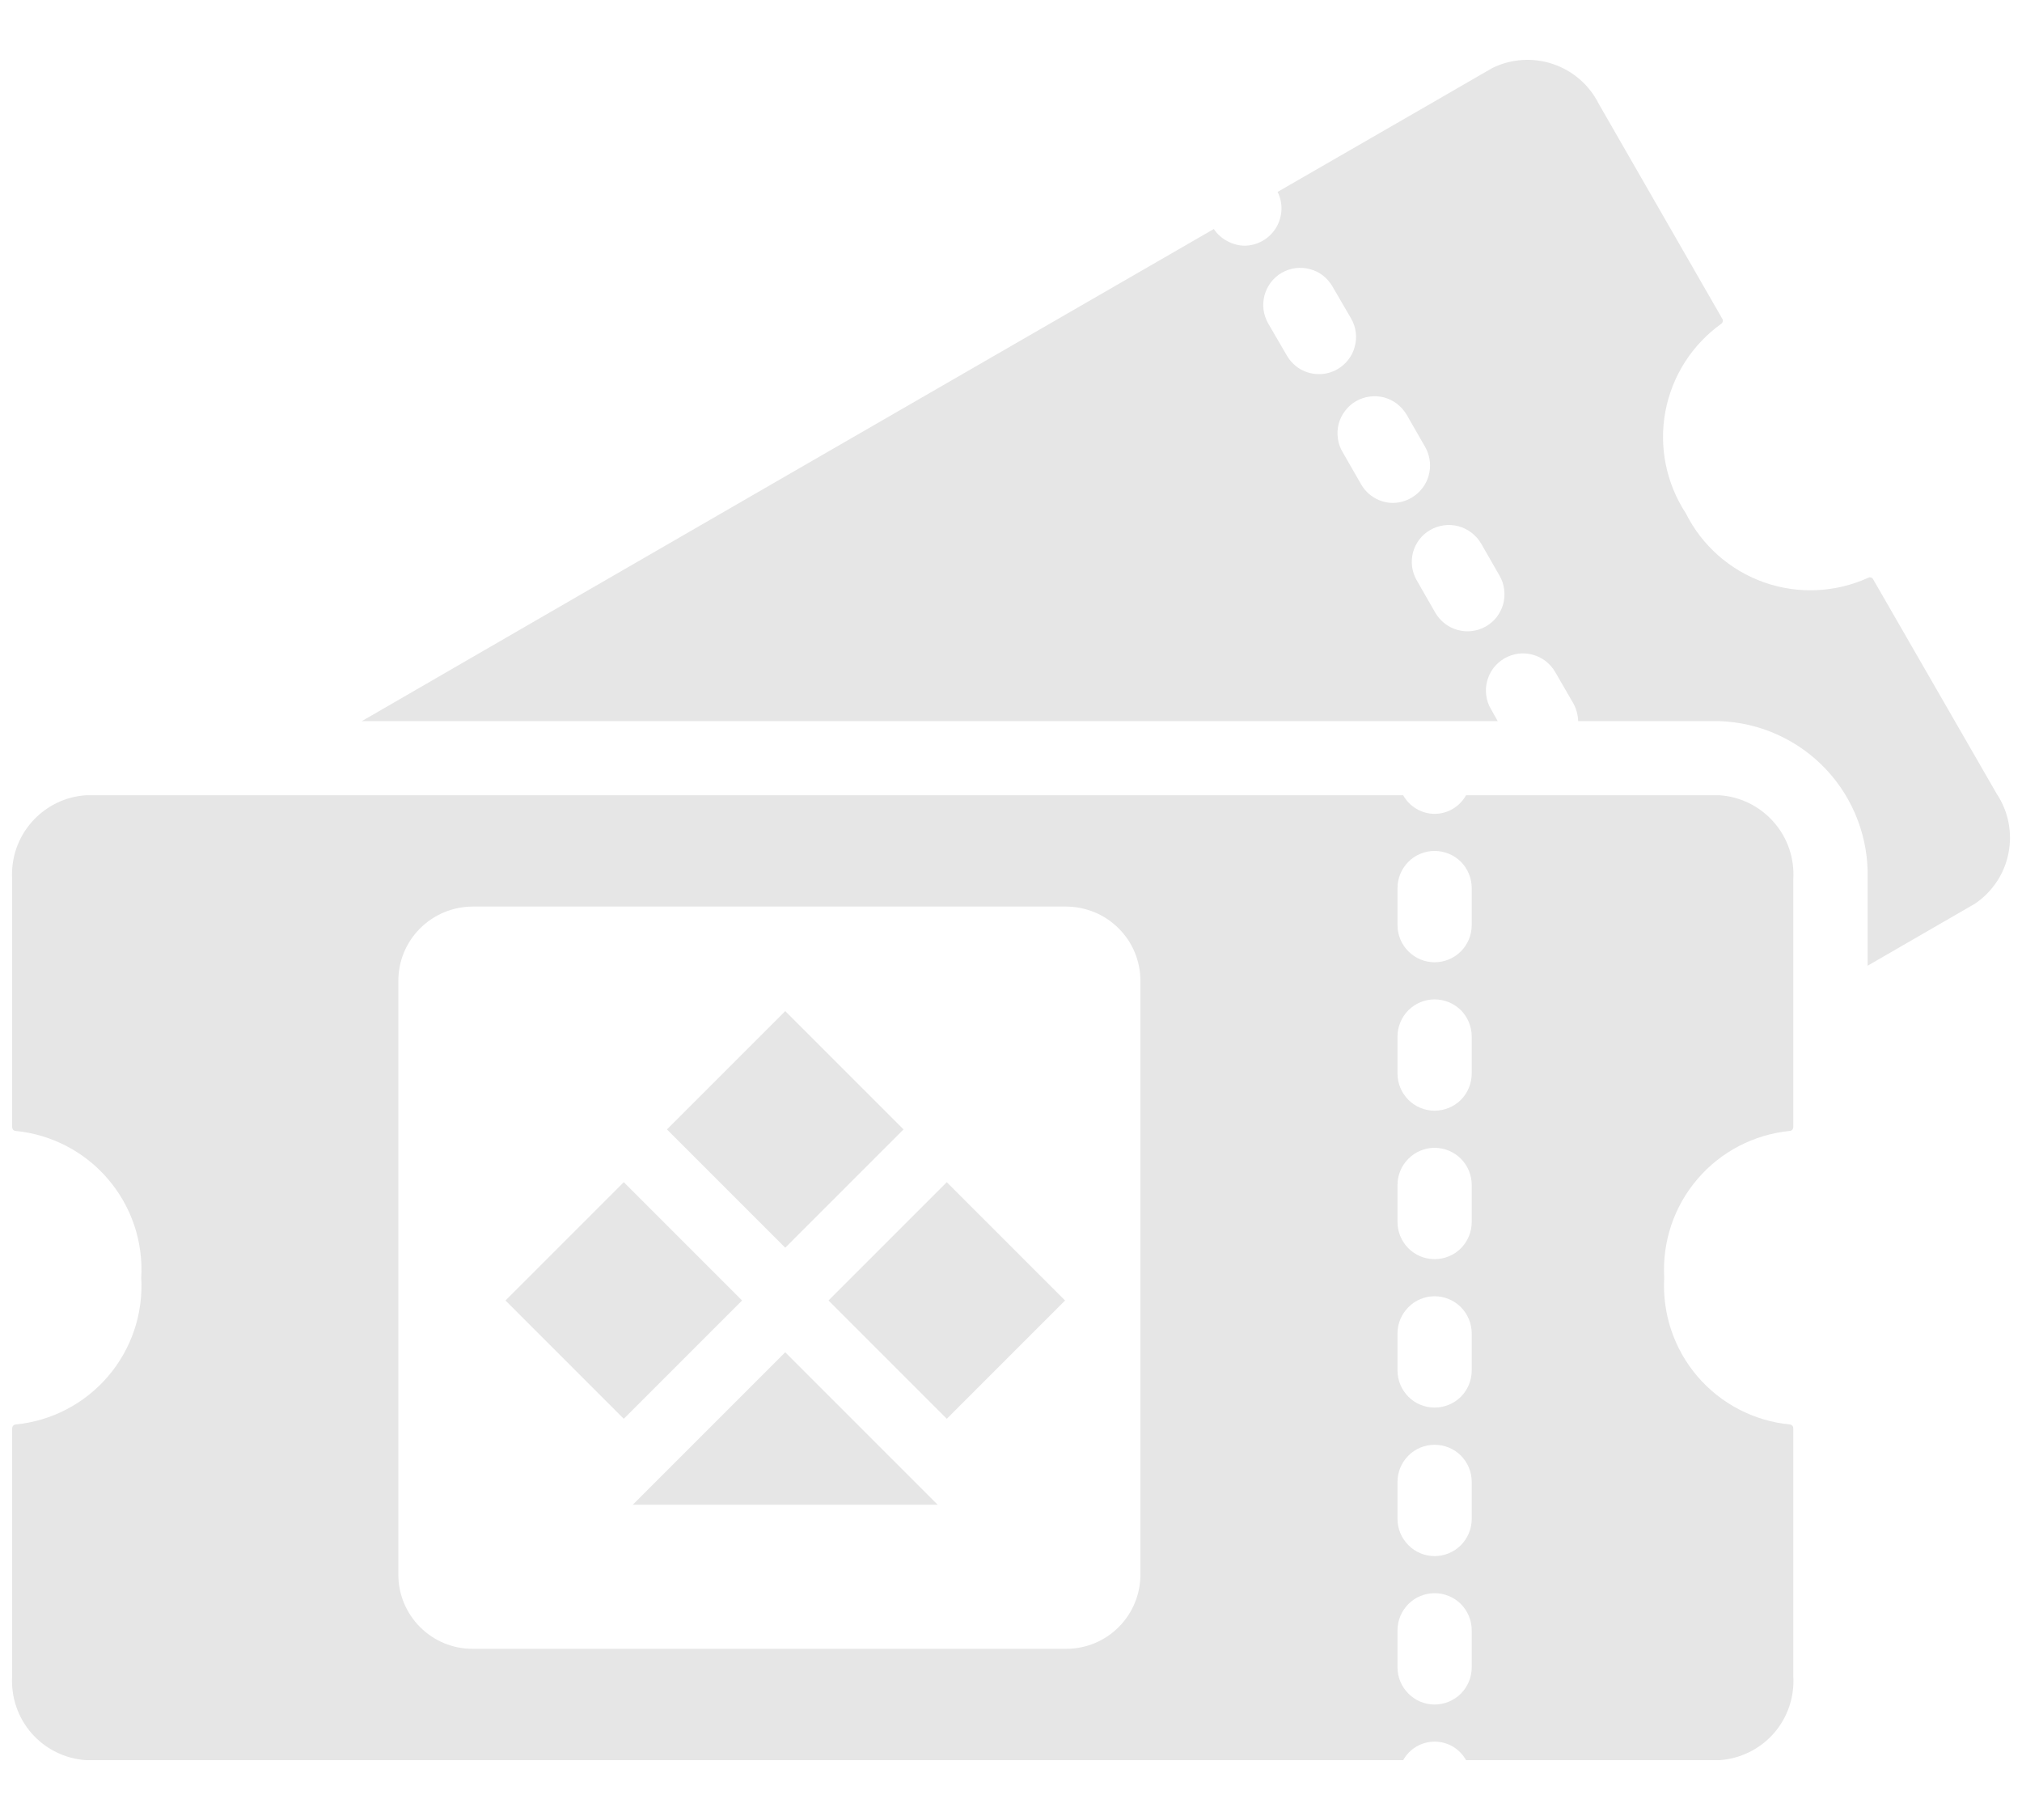 <svg xmlns="http://www.w3.org/2000/svg" width="20" height="18" viewBox="0 0 20 18" fill="none">
  <path d="M19.75 7.851L18.528 5.73C18.526 5.725 18.523 5.722 18.519 5.718C18.515 5.715 18.51 5.713 18.506 5.712C18.501 5.71 18.496 5.71 18.491 5.71C18.486 5.711 18.481 5.713 18.477 5.715C18.152 5.862 17.783 5.878 17.447 5.759C17.111 5.64 16.834 5.395 16.675 5.077C16.48 4.779 16.407 4.417 16.473 4.068C16.539 3.718 16.737 3.408 17.027 3.201C17.034 3.195 17.039 3.186 17.041 3.177C17.042 3.167 17.04 3.158 17.034 3.15L15.812 1.024C15.719 0.839 15.556 0.699 15.36 0.633C15.163 0.567 14.948 0.581 14.762 0.672C14.682 0.72 13.852 1.197 12.637 1.898C12.665 1.954 12.678 2.016 12.675 2.078C12.672 2.14 12.653 2.201 12.621 2.254C12.588 2.307 12.543 2.351 12.488 2.382C12.434 2.413 12.373 2.429 12.31 2.43C12.25 2.429 12.191 2.413 12.138 2.384C12.085 2.356 12.04 2.315 12.006 2.265C9.569 3.671 6.034 5.711 3.579 7.132H14.814L14.748 7.014C14.723 6.973 14.707 6.927 14.701 6.879C14.694 6.831 14.697 6.782 14.71 6.735C14.722 6.689 14.743 6.645 14.773 6.606C14.802 6.568 14.839 6.536 14.88 6.512C14.922 6.487 14.969 6.472 15.017 6.465C15.065 6.459 15.113 6.462 15.16 6.475C15.207 6.488 15.25 6.509 15.289 6.539C15.327 6.569 15.359 6.605 15.383 6.647L15.566 6.963C15.593 7.015 15.608 7.073 15.61 7.132H17.009C17.41 7.146 17.789 7.318 18.064 7.611C18.338 7.904 18.485 8.294 18.473 8.696V9.551L19.534 8.938C19.706 8.822 19.826 8.643 19.866 8.439C19.907 8.236 19.865 8.024 19.75 7.851ZM13.045 3.7C12.98 3.7 12.918 3.683 12.862 3.651C12.807 3.619 12.761 3.572 12.729 3.517L12.545 3.201C12.521 3.159 12.505 3.113 12.498 3.065C12.492 3.017 12.495 2.969 12.507 2.922C12.52 2.875 12.541 2.831 12.57 2.793C12.6 2.754 12.636 2.722 12.678 2.698C12.72 2.674 12.766 2.658 12.814 2.652C12.862 2.646 12.911 2.649 12.958 2.662C13.004 2.674 13.048 2.696 13.086 2.725C13.124 2.755 13.156 2.792 13.18 2.834L13.364 3.15C13.388 3.191 13.404 3.238 13.41 3.286C13.416 3.334 13.413 3.382 13.4 3.429C13.388 3.476 13.366 3.52 13.336 3.558C13.307 3.596 13.27 3.628 13.228 3.652C13.172 3.684 13.109 3.701 13.045 3.7ZM13.779 4.974C13.715 4.974 13.652 4.957 13.596 4.924C13.541 4.892 13.495 4.846 13.463 4.79L13.28 4.471C13.255 4.429 13.239 4.383 13.233 4.335C13.226 4.287 13.229 4.239 13.241 4.192C13.254 4.145 13.275 4.101 13.305 4.063C13.334 4.024 13.37 3.992 13.412 3.968C13.454 3.944 13.501 3.928 13.548 3.922C13.596 3.916 13.645 3.919 13.692 3.931C13.738 3.944 13.782 3.966 13.82 3.995C13.858 4.025 13.89 4.062 13.915 4.104L14.098 4.423C14.129 4.479 14.145 4.542 14.145 4.607C14.144 4.671 14.127 4.734 14.095 4.789C14.062 4.845 14.016 4.891 13.961 4.923C13.906 4.955 13.843 4.973 13.779 4.974ZM14.696 6.196C14.612 6.244 14.512 6.256 14.419 6.231C14.325 6.205 14.246 6.144 14.197 6.06L14.014 5.741C13.965 5.657 13.952 5.558 13.976 5.464C14.001 5.37 14.062 5.29 14.146 5.242C14.23 5.193 14.33 5.18 14.424 5.204C14.518 5.229 14.599 5.29 14.649 5.374L14.832 5.693C14.856 5.735 14.872 5.781 14.878 5.829C14.884 5.877 14.881 5.926 14.869 5.973C14.856 6.019 14.834 6.063 14.805 6.102C14.775 6.14 14.738 6.172 14.696 6.196Z" fill="#E6E6E6"/>
  <path d="M17.703 11.185C17.713 11.184 17.722 11.18 17.729 11.173C17.735 11.165 17.738 11.156 17.738 11.146V8.695C17.75 8.488 17.681 8.285 17.544 8.13C17.407 7.974 17.215 7.879 17.008 7.865H14.501C14.47 7.921 14.425 7.967 14.371 7.999C14.316 8.032 14.254 8.049 14.19 8.049C14.127 8.049 14.064 8.032 14.01 7.999C13.955 7.967 13.91 7.921 13.879 7.865H0.85C0.643 7.879 0.451 7.974 0.314 8.13C0.177 8.285 0.108 8.488 0.12 8.695V11.146C0.12 11.156 0.123 11.165 0.129 11.173C0.136 11.18 0.145 11.184 0.155 11.185C0.509 11.22 0.837 11.39 1.068 11.661C1.3 11.931 1.418 12.281 1.397 12.637C1.418 12.992 1.3 13.342 1.068 13.613C0.837 13.883 0.509 14.054 0.155 14.088C0.145 14.089 0.136 14.094 0.129 14.101C0.123 14.108 0.12 14.118 0.12 14.128V16.578C0.108 16.785 0.177 16.988 0.314 17.144C0.451 17.299 0.643 17.394 0.85 17.408H13.879C13.91 17.353 13.955 17.306 14.01 17.274C14.064 17.242 14.127 17.225 14.19 17.225C14.254 17.225 14.316 17.242 14.371 17.274C14.425 17.306 14.47 17.353 14.501 17.408H17.008C17.215 17.394 17.407 17.299 17.544 17.144C17.681 16.988 17.75 16.785 17.738 16.578V14.128C17.738 14.118 17.735 14.108 17.729 14.101C17.722 14.094 17.713 14.089 17.703 14.088C17.349 14.054 17.021 13.883 16.79 13.613C16.558 13.342 16.441 12.992 16.461 12.637C16.441 12.281 16.558 11.931 16.79 11.661C17.021 11.39 17.349 11.22 17.703 11.185ZM11.28 11.536V15.573C11.28 15.768 11.203 15.954 11.065 16.092C10.928 16.23 10.741 16.307 10.546 16.307H4.674C4.479 16.307 4.293 16.23 4.155 16.092C4.017 15.954 3.94 15.768 3.94 15.573V9.7C3.94 9.506 4.017 9.319 4.155 9.182C4.293 9.044 4.479 8.967 4.674 8.966H10.546C10.741 8.967 10.928 9.044 11.065 9.182C11.203 9.319 11.28 9.506 11.28 9.7V11.536ZM14.557 16.491C14.557 16.588 14.518 16.681 14.45 16.75C14.381 16.819 14.287 16.858 14.19 16.858C14.093 16.858 13.999 16.819 13.931 16.75C13.862 16.681 13.823 16.588 13.823 16.491V16.124C13.823 16.026 13.862 15.933 13.931 15.864C13.999 15.795 14.093 15.757 14.19 15.757C14.287 15.757 14.381 15.795 14.45 15.864C14.518 15.933 14.557 16.026 14.557 16.124V16.491ZM14.557 15.023C14.557 15.12 14.518 15.213 14.45 15.282C14.381 15.351 14.287 15.39 14.19 15.39C14.093 15.39 13.999 15.351 13.931 15.282C13.862 15.213 13.823 15.12 13.823 15.023V14.655C13.823 14.558 13.862 14.465 13.931 14.396C13.999 14.327 14.093 14.289 14.19 14.289C14.287 14.289 14.381 14.327 14.45 14.396C14.518 14.465 14.557 14.558 14.557 14.655V15.023ZM14.557 13.554C14.557 13.652 14.518 13.745 14.45 13.814C14.381 13.883 14.287 13.921 14.19 13.921C14.093 13.921 13.999 13.883 13.931 13.814C13.862 13.745 13.823 13.652 13.823 13.554V13.187C13.823 13.09 13.862 12.997 13.931 12.928C13.999 12.859 14.093 12.82 14.19 12.82C14.287 12.82 14.381 12.859 14.45 12.928C14.518 12.997 14.557 13.09 14.557 13.187V13.554ZM14.557 12.086C14.557 12.184 14.518 12.277 14.45 12.346C14.381 12.415 14.287 12.453 14.19 12.453C14.093 12.453 13.999 12.415 13.931 12.346C13.862 12.277 13.823 12.184 13.823 12.086V11.719C13.823 11.622 13.862 11.528 13.931 11.46C13.999 11.391 14.093 11.352 14.19 11.352C14.287 11.352 14.381 11.391 14.45 11.46C14.518 11.528 14.557 11.622 14.557 11.719V12.086ZM14.557 10.618C14.557 10.715 14.518 10.809 14.45 10.878C14.381 10.946 14.287 10.985 14.19 10.985C14.093 10.985 13.999 10.946 13.931 10.878C13.862 10.809 13.823 10.715 13.823 10.618V10.251C13.823 10.154 13.862 10.06 13.931 9.991C13.999 9.923 14.093 9.884 14.19 9.884C14.287 9.884 14.381 9.923 14.45 9.991C14.518 10.06 14.557 10.154 14.557 10.251V10.618ZM14.557 9.15C14.557 9.247 14.518 9.341 14.45 9.409C14.381 9.478 14.287 9.517 14.19 9.517C14.093 9.517 13.999 9.478 13.931 9.409C13.862 9.341 13.823 9.247 13.823 9.15V8.783C13.823 8.685 13.862 8.592 13.931 8.523C13.999 8.454 14.093 8.416 14.19 8.416C14.287 8.416 14.381 8.454 14.45 8.523C14.518 8.592 14.557 8.685 14.557 8.783V9.15Z" fill="#E6E6E6"/>
  <path d="M7.767 10L6.597 11.17L7.767 12.34L8.937 11.17L7.767 10Z" fill="#E6E6E6"/>
  <path d="M9.365 11.692L8.195 12.862L9.365 14.032L10.535 12.862L9.365 11.692Z" fill="#E6E6E6"/>
  <path d="M6.17 11.692L5 12.862L6.17 14.032L7.34 12.862L6.17 11.692Z" fill="#E6E6E6"/>
  <path d="M9.275 14.882H7.767H6.259L7.767 13.374L9.275 14.882Z" fill="#E6E6E6"/>
</svg>